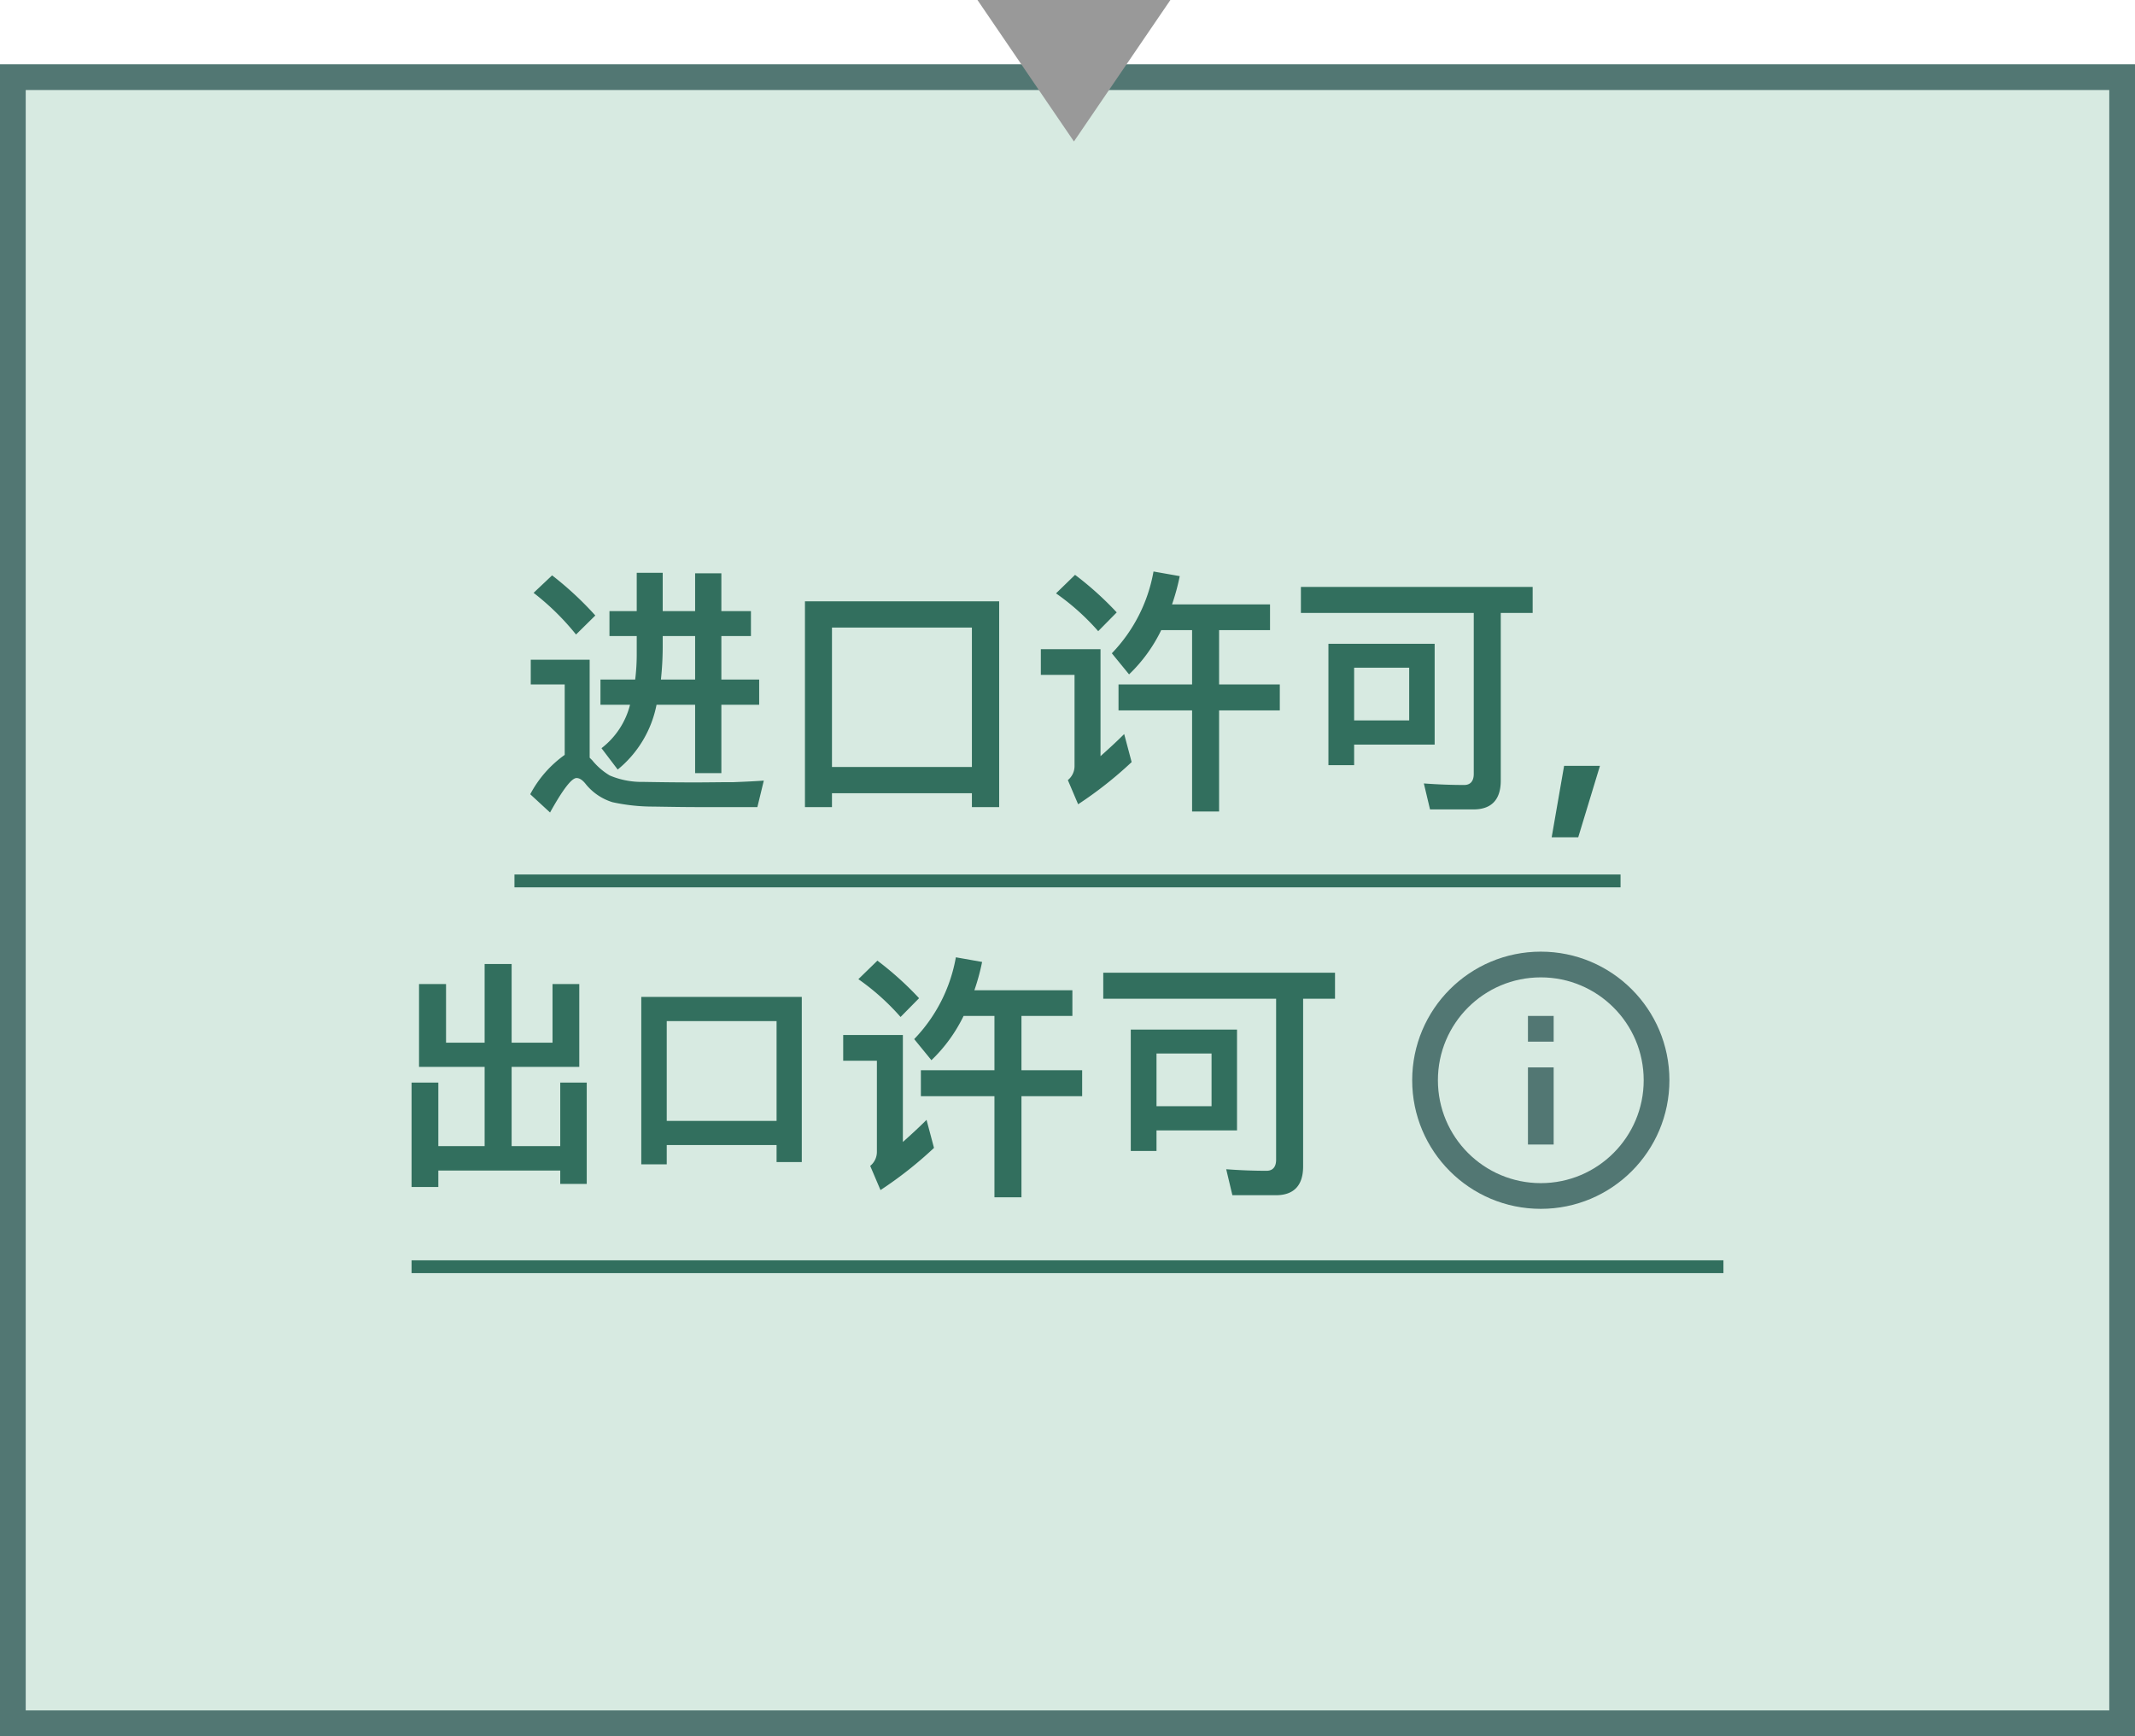 <svg id="CHN_fc_box_smaller_color_09" xmlns="http://www.w3.org/2000/svg" width="166" height="135" viewBox="0 0 166 135">
    <defs>
        <clipPath id="clip-path">
            <path id="사각형_664" data-name="사각형 664" style="stroke:#527773;stroke-width:2px;fill:none" d="M0 0h20v20H0z"/>
        </clipPath>
        <style>
            .cls-5{fill:none;stroke:#527773;stroke-width:2px;stroke-miterlimit:10}.cls-6{fill:#326f5e}
        </style>
    </defs>
    <g id="fc_box_smaller_long_color" transform="translate(0 5)">
        <g id="box" style="fill:#d7eae1;stroke:#527773;stroke-width:2px">
            <path style="stroke:none" d="M0 0h166v130H0z"/>
            <path style="fill:none" d="M1 1h164v128H1z"/>
        </g>
        <g id="그룹_1841" data-name="그룹 1841" transform="translate(-80 -1269)">
            <g id="그룹_1846" data-name="그룹 1846" transform="translate(53)">
                <g id="ico_flowchart_info" transform="translate(134.8 1336)">
                    <g id="그룹_883" data-name="그룹 883" transform="translate(2 2)">
                        <g id="그룹_882" data-name="그룹 882" style="clip-path:url(#clip-path)">
                            <circle id="타원_113" data-name="타원 113" class="cls-5" cx="9" cy="9" r="9" transform="translate(1 1)"/>
                            <path id="선_136" data-name="선 136" class="cls-5" transform="translate(10 9)" d="M0 0v6"/>
                            <path id="선_137" data-name="선 137" class="cls-5" transform="translate(10 5)" d="M0 0v2"/>
                        </g>
                    </g>
                </g>
                <path id="패스_10804" data-name="패스 10804" class="cls-6" d="M-33.38 1.3V.02h9.48v1.04h2.06v-7.88h-2.06v4.94h-3.78v-6.16h5.26v-6.44h-2.08v4.56h-3.18v-6.12h-2.1v6.12h-3v-4.56h-2.1v6.44h5.1v6.16h-3.6v-4.94h-2.08V1.3zM-5.12-.64v-12.84H-17.6V-.46h1.98v-1.5h8.54v1.32zm-10.5-10.96h8.54v7.76h-8.54zM7.46-12h2.4v4.22H4.14v2.02h5.72V2.1h2.1v-7.86h4.72v-2.02h-4.72V-12h3.96v-2H8.3a16.757 16.757 0 0 0 .6-2.2l-2.04-.36a12.221 12.221 0 0 1-3.24 6.36l1.34 1.64A12 12 0 0 0 7.46-12zm-6.7-4.3-1.48 1.44a18.309 18.309 0 0 1 3.28 2.94L4-13.38A25.048 25.048 0 0 0 .76-16.3zm-2.66 5.78v2H.72v7.1A1.4 1.4 0 0 1 .2-.34L1 1.54a30.57 30.57 0 0 0 4.16-3.28l-.58-2.18c-.64.64-1.26 1.2-1.84 1.72v-8.32zm20.22-4.84v2.02h13.44V-.82c0 .56-.26.86-.74.86-1 0-2.06-.04-3.14-.12l.48 2.02h3.38c1.4 0 2.12-.76 2.12-2.24v-13.04h2.48v-2.02zm10.4 4.42h-8.26v9.44h2v-1.6h6.26zm-6.26 5.96v-4.1h4.28v4.1z" transform="translate(94.46 1355)"/>
            </g>
            <path id="line" class="cls-6" transform="translate(112 1362)" d="M0 0h102v1H0z"/>
        </g>
        <g id="그룹_1840" data-name="그룹 1840" transform="translate(-80 -1269)">
            <path id="패스_10803" data-name="패스 10803" class="cls-6" d="m-40.073-16.26-1.44 1.36a19.566 19.566 0 0 1 3.3 3.24l1.5-1.48a25.74 25.74 0 0 0-3.36-3.12zm11.38 18.02h4.58l.5-2.06q-.81.06-2.34.12c-1.04 0-2.04.02-3.04.02-1.52 0-2.86-.02-4-.04a6.337 6.337 0 0 1-2.6-.5 5.177 5.177 0 0 1-1.36-1.18l-.2-.2V-9.7h-4.58v1.92h2.64v5.48a8.8 8.8 0 0 0-2.68 3.06l1.54 1.42c1-1.8 1.68-2.68 2.06-2.68.24 0 .48.16.74.5a4.29 4.29 0 0 0 2.06 1.38 14.794 14.794 0 0 0 3.16.34c1.26.02 2.44.04 3.52.04zm-6.92-15.24v1.94h2.12v1.36a16.136 16.136 0 0 1-.12 2.02h-2.7v1.96h2.3a6.159 6.159 0 0 1-2.22 3.38l1.26 1.66a8.63 8.63 0 0 0 3.02-5.04h3v5.32h2.04V-6.2h2.94v-1.96h-2.94v-3.38h2.3v-1.94h-2.3v-2.94h-2.04v2.94h-2.52v-2.98h-2.02v2.98zm4.14 1.94h2.52v3.38h-2.66a24.449 24.449 0 0 0 .14-2.5zm26.16-2.7h-15.1v16h2.1V.68h10.88v1.08h2.12zm-13 12.88V-12.2h10.88v10.84zM7.287-12h2.4v4.22h-5.72v2.02h5.72V2.1h2.1v-7.86h4.72v-2.02h-4.72V-12h3.96v-2h-7.62a16.757 16.757 0 0 0 .6-2.2l-2.04-.36a12.221 12.221 0 0 1-3.24 6.36l1.34 1.64a12 12 0 0 0 2.5-3.44zm-6.7-4.3-1.48 1.44a18.309 18.309 0 0 1 3.28 2.94l1.44-1.46a25.048 25.048 0 0 0-3.24-2.92zm-2.66 5.78v2h2.62v7.1a1.4 1.4 0 0 1-.52 1.08l.8 1.88a30.57 30.57 0 0 0 4.16-3.28l-.58-2.18c-.64.64-1.26 1.2-1.84 1.72v-8.32zm20.22-4.84v2.02h13.44V-.82c0 .56-.26.86-.74.86-1 0-2.06-.04-3.14-.12l.48 2.02h3.38c1.4 0 2.12-.76 2.12-2.24v-13.04h2.48v-2.02zm10.4 4.42h-8.26v9.44h2v-1.6h6.26zm-6.26 5.96v-4.1h4.28v4.1zm16.325 3.53-.967 5.559h2.065L41.4-1.45z" transform="translate(163 1325)"/>
            <path id="line-2" data-name="line" class="cls-6" transform="translate(120 1332)" d="M0 0h86v1H0z"/>
        </g>
    </g>
    <path id="다각형_114" data-name="다각형 114" d="M7.5 0 15 11H0z" transform="rotate(180 45.5 5.5)" style="fill:#999"/>
</svg>
